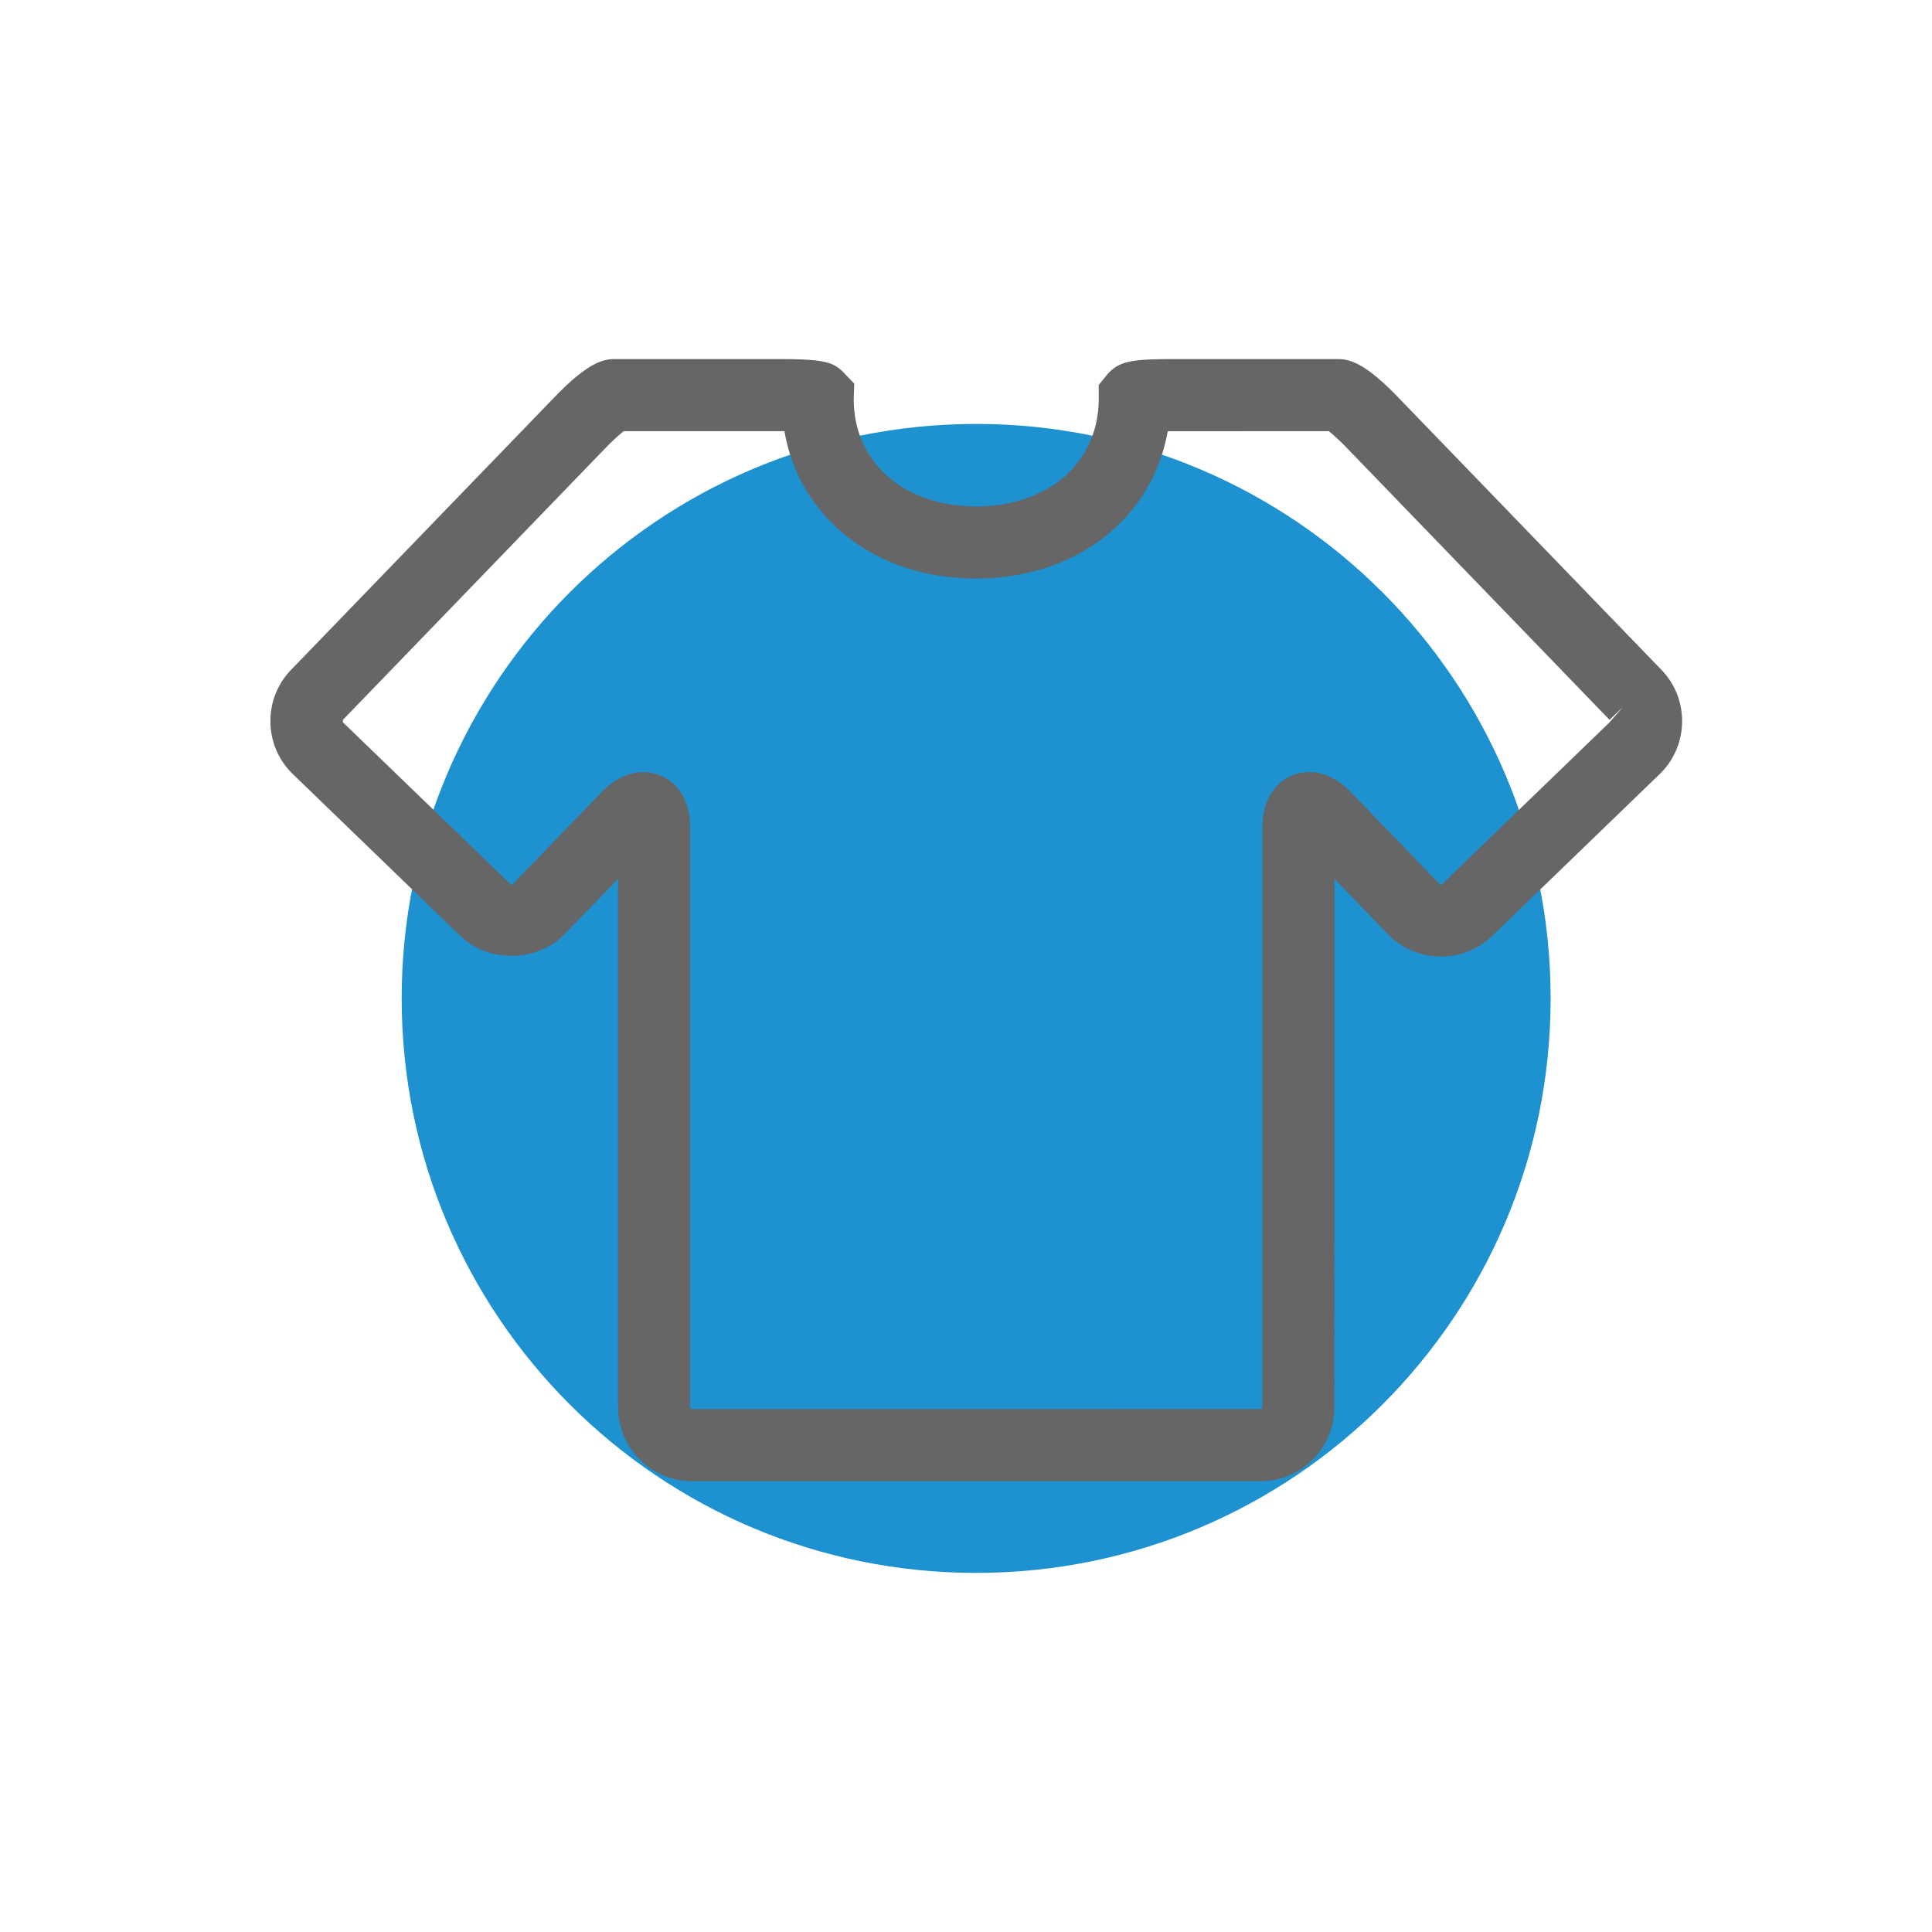 <?xml version="1.0" standalone="no"?><!DOCTYPE svg PUBLIC "-//W3C//DTD SVG 1.1//EN" "http://www.w3.org/Graphics/SVG/1.1/DTD/svg11.dtd"><svg t="1561080235697" class="icon" viewBox="0 0 1024 1024" version="1.1" xmlns="http://www.w3.org/2000/svg" p-id="30533" xmlns:xlink="http://www.w3.org/1999/xlink" width="128" height="128"><defs><style type="text/css"></style></defs><path d="M821.861 529.181c0 168.154-136.323 304.485-304.483 304.485-168.163 0-304.484-136.332-304.484-304.485 0-168.165 136.321-304.484 304.484-304.484 168.16-0.001 304.483 136.319 304.483 304.484z" fill="#1E91D0" p-id="30534" data-spm-anchor-id="a313x.7781069.0.i79" class="selected"></path><path d="M668.145 785.048H366.716c-21.573 0-39.117-17.544-39.117-39.118V465.846l-28.311 29.238c-7.072 7.318-17.361 11.517-28.218 11.517-10.424 0-20.027-3.735-27.066-10.51l-88.782-85.804c-7.491-7.196-11.72-16.955-11.89-27.456-0.187-10.413 3.693-20.294 10.943-27.803l139.547-144.442c17.18-17.801 25.417-20.255 31.756-20.255h87.871c23.282 0 28.351 1.606 33.679 7.122l5.641 5.862-0.266 8.196c0.003 16.365 6.193 30.523 17.893 40.891 11.667 10.333 28.376 16.023 47.045 16.023 18.564 0 35.22-5.659 46.899-15.942 11.612-10.225 18.007-24.764 18.007-40.965v-7.523l5.027-6.116c6.043-6.313 11.992-7.548 34.028-7.548h87.875c6.364 0 14.621 2.454 31.772 20.265l139.53 144.421c7.232 7.474 11.127 17.352 10.967 27.803-0.196 10.52-4.431 20.28-11.927 27.508l-88.759 85.736c-7.274 7.058-16.919 10.943-27.154 10.943-10.563 0-20.812-4.343-28.124-11.903l-28.251-29.254-0.083 280.086c0 21.568-17.539 39.112-39.103 39.112zM340.886 409.231c11.994 0 24.913 9.179 24.913 29.338v307.363c0 0.502 0.426 0.933 0.918 0.933l301.43-0.017a0.922 0.922 0 0 0 0.91-0.918V438.569c0-20.159 12.919-29.338 24.915-29.338 5.347 0 13.464 1.805 21.801 10.403l47.274 48.923c0.301 0.312 0.53 0.507 0.686 0.609 0.086-0.104 0.339-0.293 0.664-0.599l88.666-85.684 7.054-8.093-7.005 6.76L713.567 237.12c-4.027-4.183-7.391-7.06-9.289-8.588l-85.345 0.02c-8.399 46.762-48.987 78.068-101.491 78.068-26.618 0-50.491-7.855-69.034-22.723-17.533-14.065-28.799-33.178-32.639-55.351l-2.319-0.015h-82.881c-1.873 1.507-5.257 4.401-9.321 8.593L181.725 381.568l0.04 1.28 88.768 85.75c0.293 0.288 0.521 0.466 0.68 0.57 0.088-0.104 0.296-0.293 0.575-0.58l47.258-48.913c8.353-8.635 16.485-10.444 21.841-10.444z" fill="#666666" p-id="30535"></path></svg>
